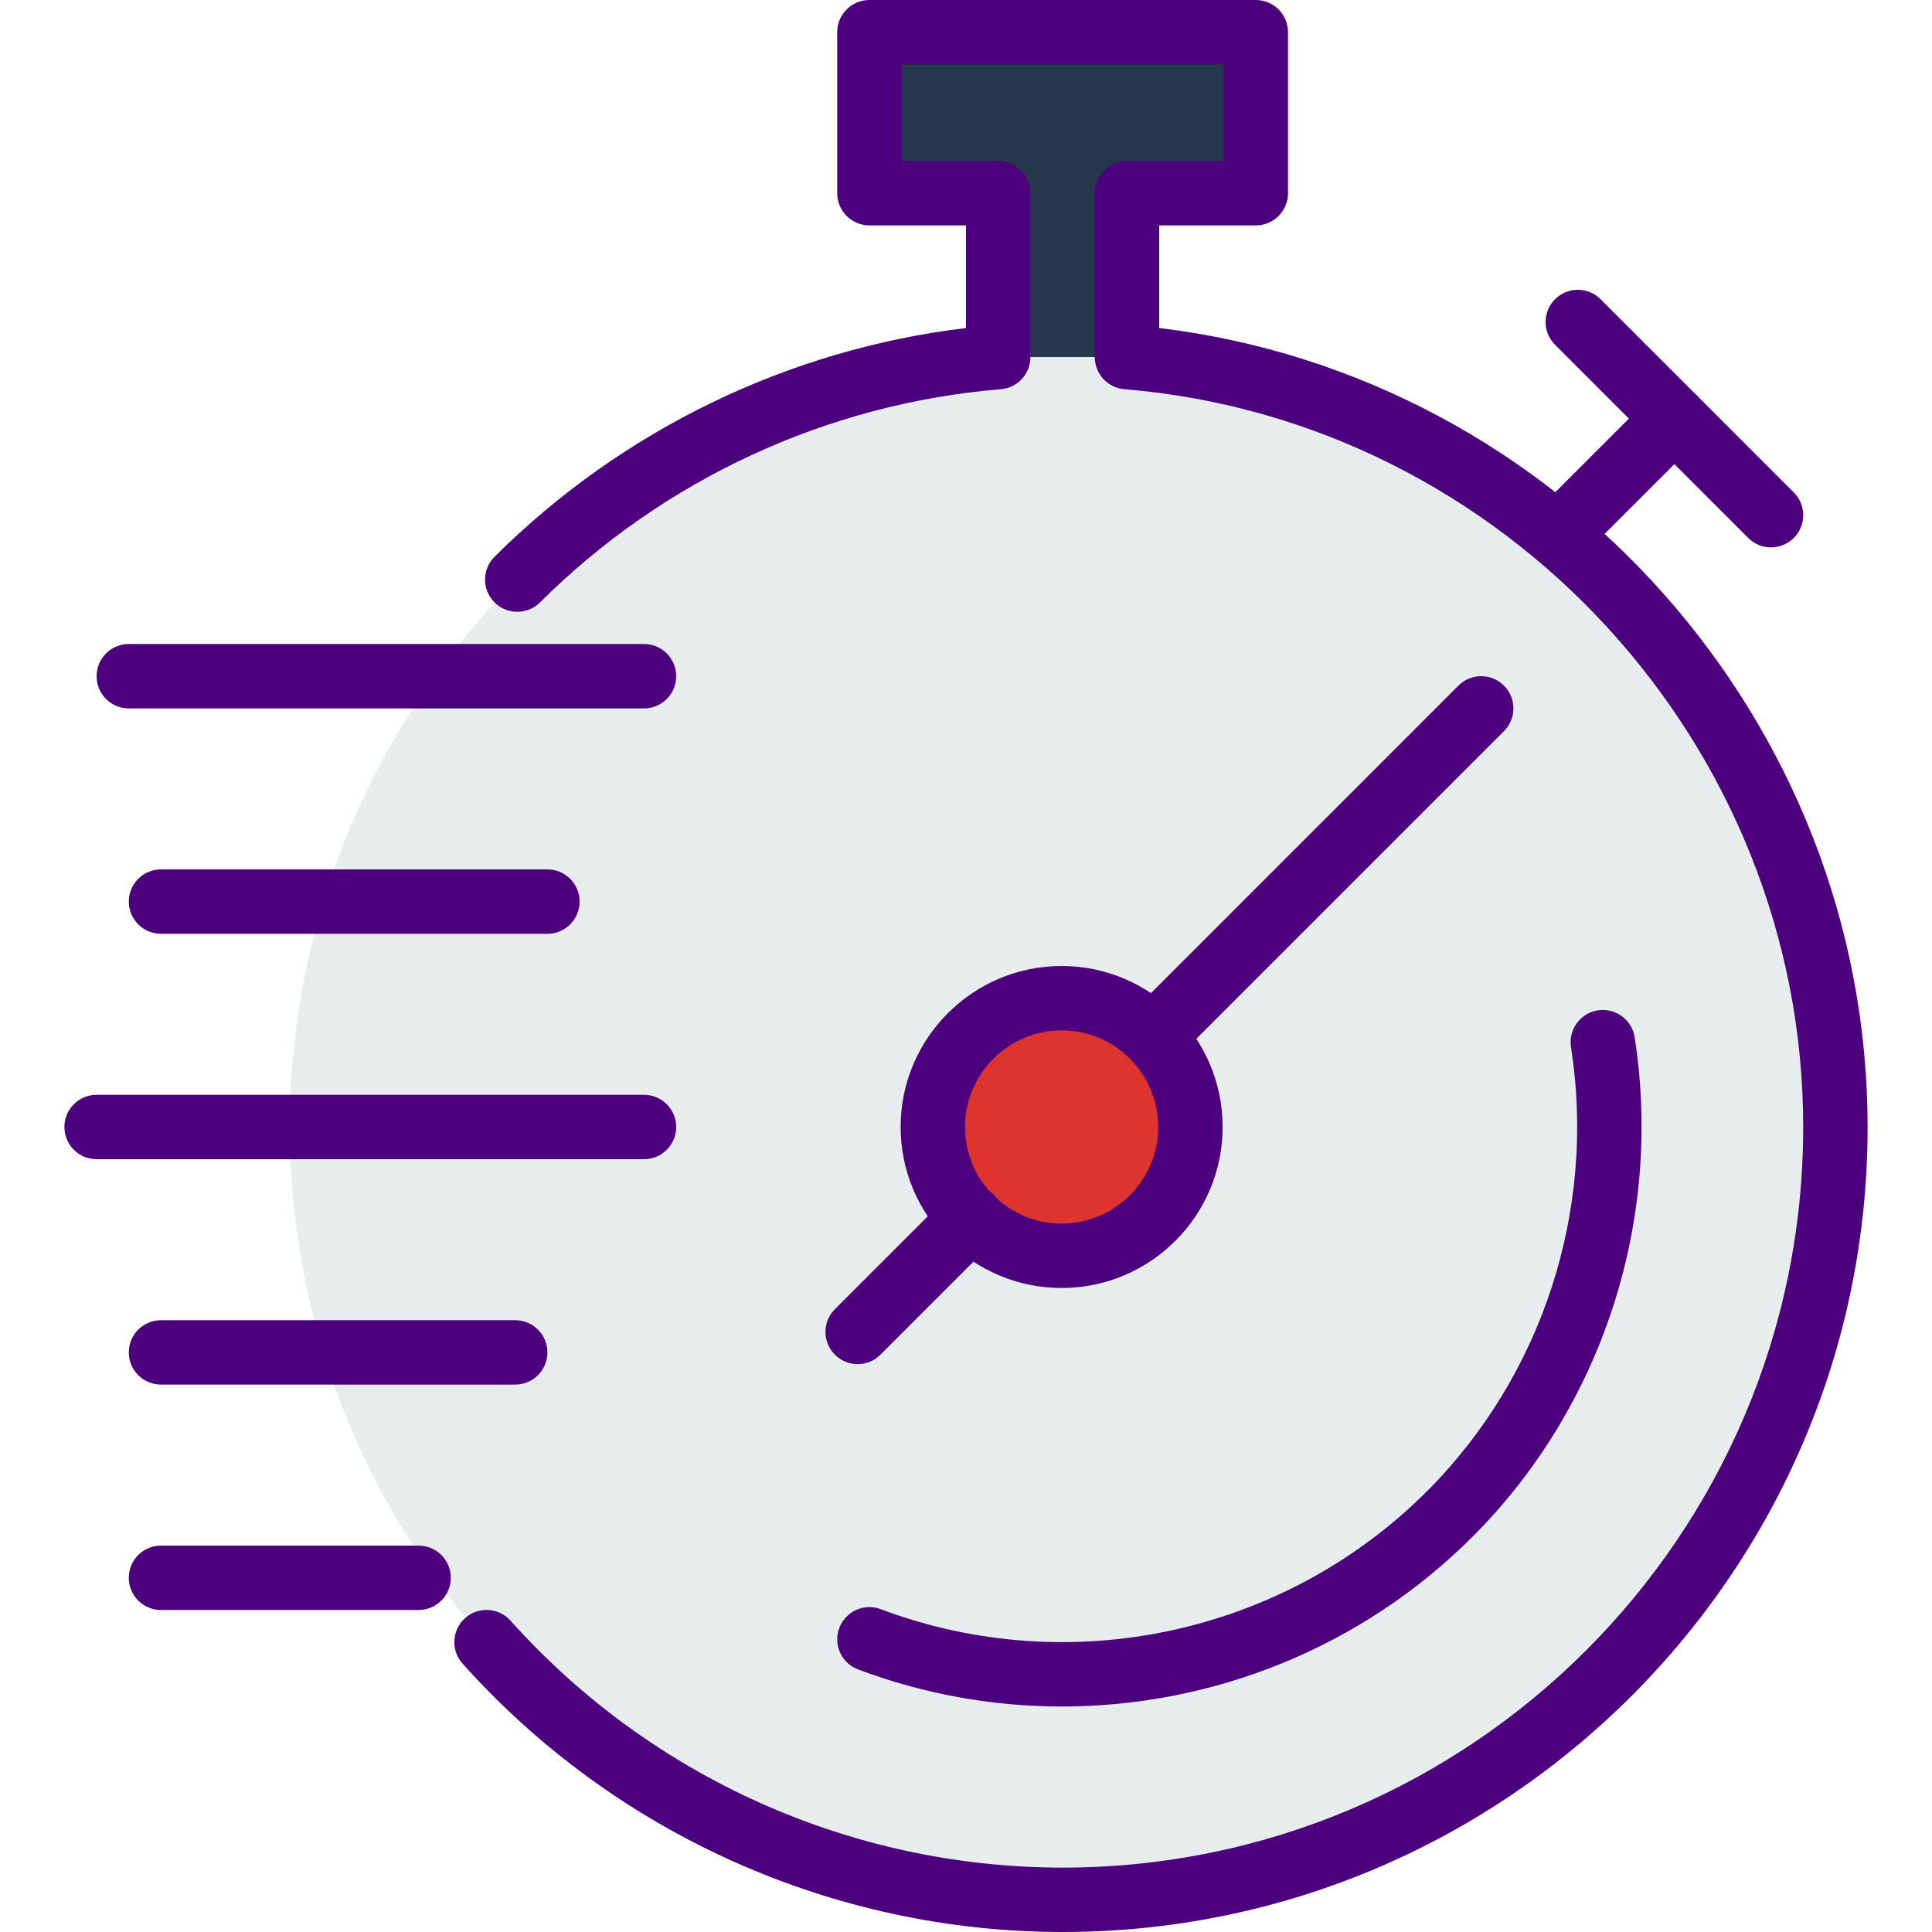 <?xml version="1.0" encoding="iso-8859-1"?>
<!-- Generator: Adobe Illustrator 19.0.0, SVG Export Plug-In . SVG Version: 6.00 Build 0)  -->
<svg version="1.1" id="Capa_1" xmlns="http://www.w3.org/2000/svg" xmlns:xlink="http://www.w3.org/1999/xlink" x="0px" y="0px"
	 viewBox="0 0 512 512" style="enable-background:new 0 0 512 512;" xml:space="preserve">
<circle style="fill:#E7ECED;" cx="281.6" cy="298.667" r="204.8"/>
<polygon style="fill:#28384C;" points="230.4,8.533 230.4,51.2 264.533,51.2 264.533,94.626 298.667,94.626 298.667,51.2 
	332.8,51.2 332.8,8.533 "/>
<circle style="fill:#DD352E;" cx="281.344" cy="298.667" r="34.133"/>
<g>
	<path style="fill:#4D007E;" d="M281.6,512c-60.612,0-118.579-25.924-159.019-71.125c-3.14-3.516-2.842-8.909,0.666-12.049
		c3.507-3.14,8.9-2.85,12.049,0.666c37.214,41.591,90.539,65.442,146.304,65.442c108.22,0,196.267-88.038,196.267-196.267
		c0-101.316-79.019-187.204-179.9-195.524c-4.429-0.367-7.834-4.07-7.834-8.508V51.2c0-4.719,3.823-8.533,8.533-8.533h25.6v-25.6
		h-85.333v25.6h25.6c4.71,0,8.533,3.814,8.533,8.533v43.435c0,4.446-3.405,8.141-7.834,8.508
		c-45.961,3.789-89.344,23.859-122.138,56.508c-3.337,3.337-8.738,3.302-12.066-0.034c-3.328-3.337-3.311-8.738,0.026-12.066
		C164.83,113.929,208.947,92.578,256,86.929V59.733h-25.6c-4.71,0-8.533-3.814-8.533-8.533V8.533C221.867,3.814,225.69,0,230.4,0
		h102.4c4.71,0,8.533,3.814,8.533,8.533V51.2c0,4.719-3.823,8.533-8.533,8.533h-25.6v27.196
		c105.89,12.732,187.733,104.243,187.733,211.738C494.933,416.299,399.232,512,281.6,512z"/>
	<path style="fill:#4D007E;" d="M412.885,150.315c-2.185,0-4.369-0.836-6.033-2.5c-3.337-3.337-3.337-8.73,0-12.066L437.7,104.9
		c3.328-3.337,8.738-3.337,12.066,0c3.337,3.337,3.337,8.73,0,12.066l-30.848,30.848
		C417.246,149.487,415.061,150.315,412.885,150.315z"/>
	<path style="fill:#4D007E;" d="M469.333,145.067c-2.185,0-4.369-0.836-6.033-2.5l-51.2-51.2c-3.337-3.337-3.337-8.73,0-12.066
		c3.328-3.337,8.738-3.337,12.066,0l51.2,51.2c3.337,3.337,3.337,8.73,0,12.066C473.702,144.23,471.518,145.067,469.333,145.067z"/>
	<path style="fill:#4D007E;" d="M281.404,452.241c-18.15,0-36.446-3.209-54.007-9.822c-4.412-1.655-6.639-6.579-4.975-10.991
		c1.664-4.412,6.579-6.656,10.991-4.975c50.091,18.85,106.906,6.588,144.734-31.241c30.643-30.643,44.919-74.641,38.187-117.709
		c-0.725-4.659,2.458-9.02,7.117-9.754c4.659-0.717,9.02,2.458,9.745,7.117c7.561,48.435-8.508,97.937-42.982,132.412
		C360.917,436.574,321.502,452.241,281.404,452.241z"/>
	<path style="fill:#4D007E;" d="M305.732,283.068c-2.185,0-4.369-0.836-6.033-2.5c-3.337-3.337-3.337-8.73,0-12.066L386.5,181.7
		c3.328-3.337,8.73-3.337,12.066,0c3.337,3.337,3.337,8.73,0,12.066l-86.801,86.801
		C310.101,282.232,307.917,283.068,305.732,283.068z"/>
	<path style="fill:#4D007E;" d="M227.294,361.506c-2.185,0-4.369-0.836-6.033-2.5c-3.337-3.337-3.337-8.73,0-12.066l30.174-30.174
		c3.328-3.337,8.73-3.337,12.066,0s3.337,8.73,0,12.066l-30.174,30.174C231.663,360.678,229.478,361.506,227.294,361.506z"/>
	<path style="fill:#4D007E;" d="M170.667,187.733H34.133c-4.71,0-8.533-3.814-8.533-8.533s3.823-8.533,8.533-8.533h136.533
		c4.71,0,8.533,3.814,8.533,8.533S175.377,187.733,170.667,187.733z"/>
	<path style="fill:#4D007E;" d="M170.667,307.2H25.6c-4.71,0-8.533-3.814-8.533-8.533c0-4.719,3.823-8.533,8.533-8.533h145.067
		c4.71,0,8.533,3.814,8.533,8.533C179.2,303.386,175.377,307.2,170.667,307.2z"/>
	<path style="fill:#4D007E;" d="M110.933,426.667H42.667c-4.71,0-8.533-3.814-8.533-8.533c0-4.719,3.823-8.533,8.533-8.533h68.267
		c4.71,0,8.533,3.814,8.533,8.533C119.467,422.852,115.644,426.667,110.933,426.667z"/>
	<path style="fill:#4D007E;" d="M136.533,366.933H42.667c-4.71,0-8.533-3.814-8.533-8.533c0-4.719,3.823-8.533,8.533-8.533h93.867
		c4.71,0,8.533,3.814,8.533,8.533C145.067,363.119,141.244,366.933,136.533,366.933z"/>
	<path style="fill:#4D007E;" d="M145.067,247.467h-102.4c-4.71,0-8.533-3.814-8.533-8.533c0-4.719,3.823-8.533,8.533-8.533h102.4
		c4.71,0,8.533,3.814,8.533,8.533C153.6,243.652,149.777,247.467,145.067,247.467z"/>
	<path style="fill:#4D007E;" d="M281.344,341.333c-23.526,0-42.667-19.14-42.667-42.667S257.818,256,281.344,256
		s42.667,19.14,42.667,42.667S304.87,341.333,281.344,341.333z M281.344,273.067c-14.114,0-25.6,11.486-25.6,25.6
		s11.486,25.6,25.6,25.6c14.114,0,25.6-11.486,25.6-25.6S295.458,273.067,281.344,273.067z"/>
</g>
<g>
</g>
<g>
</g>
<g>
</g>
<g>
</g>
<g>
</g>
<g>
</g>
<g>
</g>
<g>
</g>
<g>
</g>
<g>
</g>
<g>
</g>
<g>
</g>
<g>
</g>
<g>
</g>
<g>
</g>
</svg>
